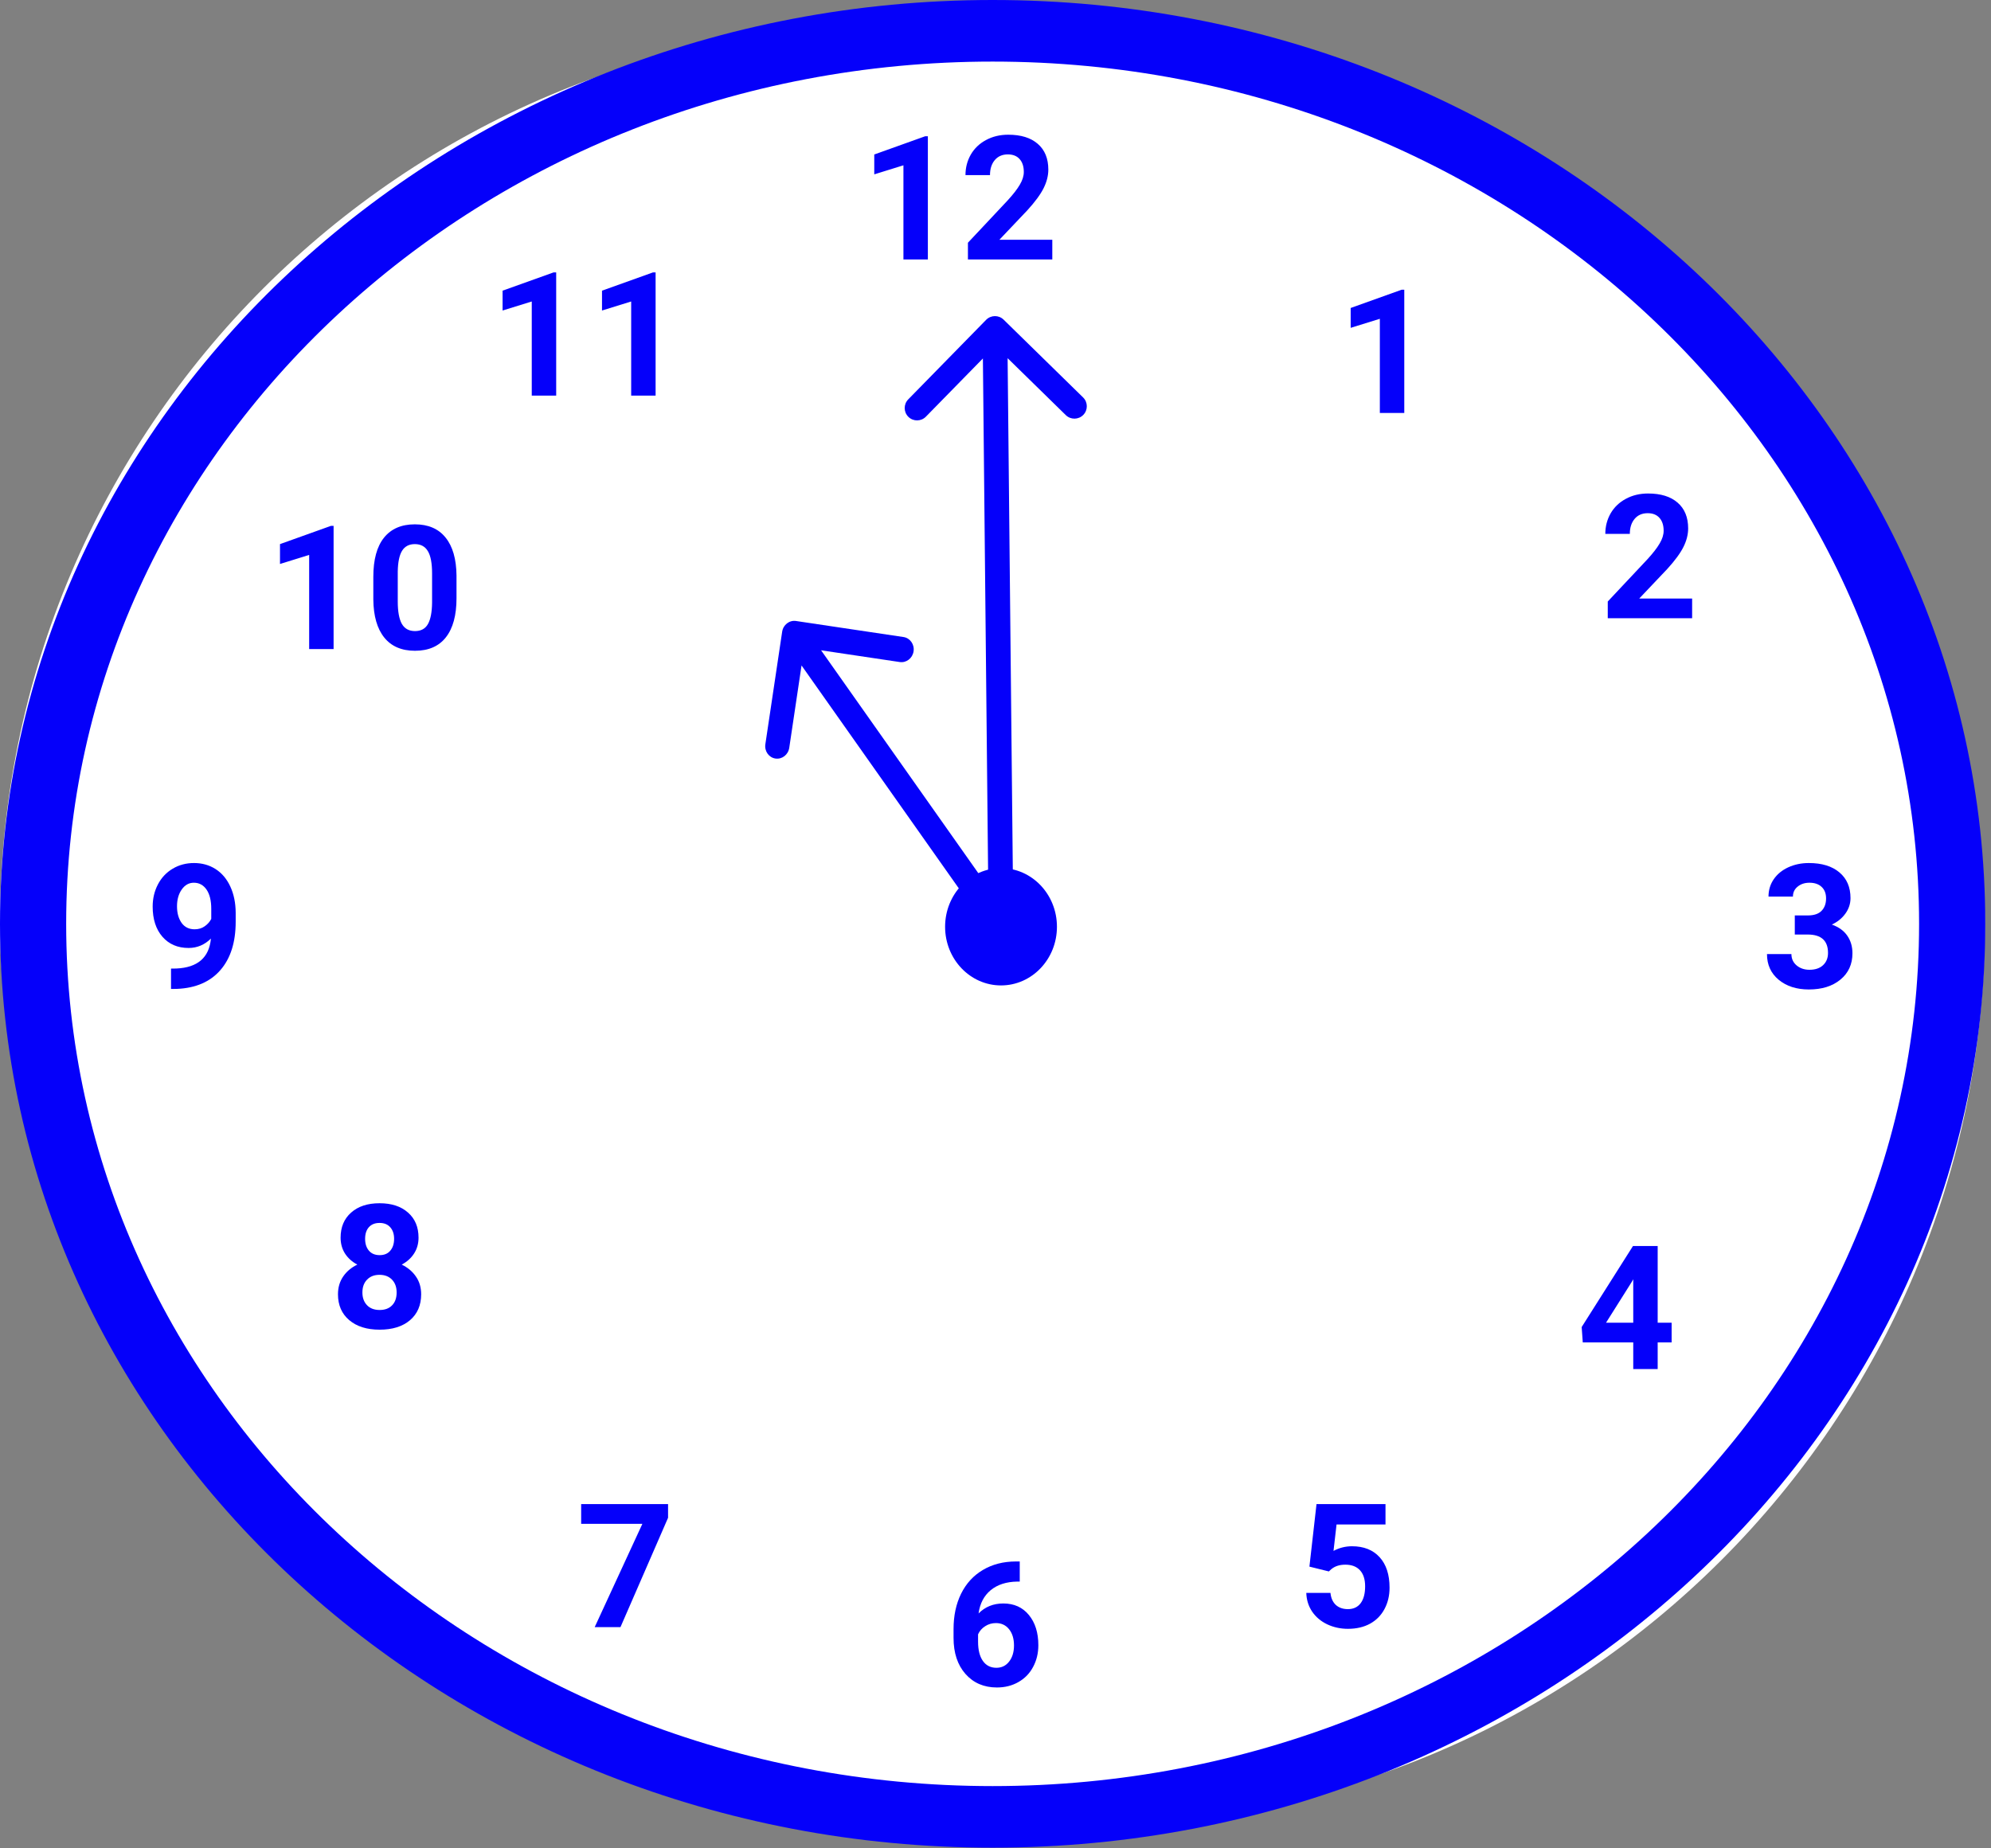 <svg width="322" height="299" viewBox="0 0 322 299" fill="none" xmlns="http://www.w3.org/2000/svg">
<rect x="0" y="0" width="322" height="299" fill="#808080" stroke="none"/>
<rect y="4" width="321" height="291" rx="145.5" fill="white"/>
<g clip-path="url(#clip0)">
<path d="M160.536 0C72.016 0 0 67.041 0 149.446C0 231.851 72.016 298.892 160.536 298.892C249.056 298.892 321.072 231.851 321.072 149.446C321.072 67.041 249.056 0 160.536 0ZM160.536 288.929C77.919 288.929 10.702 226.356 10.702 149.446C10.702 72.536 77.919 9.963 160.536 9.963C243.153 9.963 310.37 72.536 310.37 149.446C310.37 226.356 243.153 288.929 160.536 288.929Z" fill="#0500FA"/>
<path d="M89.951 64H86V48.77L81.283 50.232V47.02L89.527 44.066H89.951V64ZM106.029 64H102.078V48.77L97.361 50.232V47.02L105.605 44.066H106.029V64Z" fill="#0500FA"/>
<path d="M150.061 41.972H146.11V26.741L141.393 28.204V24.991L149.637 22.038H150.061V41.972ZM170.186 41.972H156.541V39.265L162.981 32.401C163.865 31.435 164.517 30.592 164.936 29.872C165.364 29.152 165.578 28.468 165.578 27.821C165.578 26.937 165.355 26.244 164.908 25.743C164.462 25.233 163.824 24.977 162.994 24.977C162.101 24.977 161.395 25.287 160.875 25.907C160.365 26.518 160.11 27.325 160.11 28.327H156.145C156.145 27.115 156.432 26.007 157.006 25.005C157.589 24.002 158.41 23.218 159.467 22.653C160.524 22.079 161.723 21.792 163.063 21.792C165.114 21.792 166.704 22.284 167.834 23.268C168.974 24.253 169.543 25.643 169.543 27.438C169.543 28.423 169.288 29.425 168.778 30.446C168.267 31.467 167.392 32.657 166.153 34.015L161.627 38.786H170.186V41.972Z" fill="#0500FA"/>
<path d="M67.689 200.209C67.689 201.175 67.448 202.032 66.965 202.779C66.482 203.526 65.816 204.123 64.969 204.57C65.935 205.035 66.701 205.677 67.266 206.498C67.831 207.309 68.113 208.266 68.113 209.369C68.113 211.137 67.512 212.536 66.309 213.566C65.106 214.587 63.469 215.097 61.4 215.097C59.331 215.097 57.691 214.582 56.478 213.552C55.266 212.522 54.66 211.128 54.66 209.369C54.66 208.266 54.943 207.304 55.508 206.484C56.073 205.664 56.834 205.026 57.791 204.57C56.943 204.123 56.278 203.526 55.795 202.779C55.321 202.032 55.084 201.175 55.084 200.209C55.084 198.513 55.649 197.164 56.779 196.162C57.91 195.15 59.445 194.644 61.387 194.644C63.319 194.644 64.85 195.145 65.981 196.148C67.12 197.142 67.689 198.495 67.689 200.209ZM64.148 209.082C64.148 208.216 63.898 207.523 63.397 207.004C62.895 206.484 62.221 206.224 61.373 206.224C60.535 206.224 59.865 206.484 59.363 207.004C58.862 207.514 58.611 208.207 58.611 209.082C58.611 209.929 58.857 210.613 59.35 211.132C59.842 211.652 60.525 211.912 61.4 211.912C62.257 211.912 62.927 211.661 63.41 211.16C63.902 210.659 64.148 209.966 64.148 209.082ZM63.738 200.4C63.738 199.625 63.533 199.006 63.123 198.541C62.713 198.067 62.134 197.83 61.387 197.83C60.648 197.83 60.074 198.058 59.664 198.513C59.254 198.969 59.049 199.598 59.049 200.4C59.049 201.193 59.254 201.831 59.664 202.314C60.074 202.797 60.653 203.039 61.4 203.039C62.148 203.039 62.722 202.797 63.123 202.314C63.533 201.831 63.738 201.193 63.738 200.4Z" fill="#0500FA"/>
<path d="M34.111 151.833C33.081 152.844 31.878 153.35 30.502 153.35C28.742 153.35 27.334 152.749 26.277 151.546C25.22 150.333 24.691 148.702 24.691 146.651C24.691 145.348 24.974 144.154 25.539 143.069C26.113 141.975 26.91 141.128 27.931 140.526C28.952 139.915 30.1 139.61 31.377 139.61C32.689 139.61 33.856 139.938 34.877 140.594C35.897 141.251 36.69 142.194 37.255 143.425C37.821 144.655 38.108 146.063 38.117 147.649V149.112C38.117 152.43 37.292 155.037 35.642 156.932C33.992 158.828 31.654 159.84 28.628 159.968L27.658 159.981V156.686L28.533 156.673C31.969 156.518 33.828 154.904 34.111 151.833ZM31.472 150.329C32.11 150.329 32.657 150.165 33.113 149.837C33.578 149.509 33.928 149.112 34.166 148.647V147.02C34.166 145.68 33.91 144.641 33.4 143.903C32.889 143.165 32.206 142.796 31.349 142.796C30.556 142.796 29.904 143.16 29.394 143.889C28.884 144.609 28.628 145.516 28.628 146.61C28.628 147.695 28.875 148.588 29.367 149.29C29.868 149.982 30.57 150.329 31.472 150.329Z" fill="#0500FA"/>
<path d="M53.951 105H50V89.769L45.283 91.232V88.019L53.527 85.066H53.951V105ZM73.83 96.769C73.83 99.522 73.26 101.628 72.121 103.086C70.982 104.544 69.314 105.273 67.117 105.273C64.948 105.273 63.289 104.558 62.141 103.127C60.992 101.696 60.404 99.645 60.377 96.975V93.311C60.377 90.531 60.951 88.421 62.1 86.981C63.257 85.54 64.921 84.82 67.09 84.82C69.259 84.82 70.918 85.536 72.066 86.967C73.215 88.389 73.803 90.435 73.83 93.106V96.769ZM69.879 92.75C69.879 91.1 69.651 89.902 69.195 89.154C68.749 88.398 68.047 88.019 67.09 88.019C66.16 88.019 65.472 88.38 65.025 89.1C64.588 89.811 64.356 90.927 64.328 92.449V97.289C64.328 98.912 64.547 100.119 64.984 100.912C65.431 101.696 66.142 102.088 67.117 102.088C68.083 102.088 68.781 101.71 69.209 100.953C69.637 100.197 69.861 99.039 69.879 97.481V92.75Z" fill="#0500FA"/>
<path d="M108.045 245.525L100.348 263.216H96.178L103.889 246.509H93.99V243.31H108.045V245.525Z" fill="#0500FA"/>
<path d="M164.921 252.593V255.847H164.538C162.752 255.874 161.311 256.339 160.218 257.242C159.133 258.144 158.481 259.397 158.263 261.001C159.32 259.926 160.655 259.388 162.268 259.388C164 259.388 165.377 260.008 166.397 261.248C167.418 262.487 167.929 264.119 167.929 266.142C167.929 267.436 167.646 268.608 167.081 269.656C166.525 270.704 165.732 271.52 164.702 272.103C163.681 272.686 162.524 272.978 161.229 272.978C159.133 272.978 157.438 272.249 156.143 270.79C154.858 269.332 154.216 267.386 154.216 264.953V263.531C154.216 261.371 154.621 259.466 155.432 257.816C156.253 256.157 157.424 254.876 158.946 253.974C160.477 253.063 162.25 252.602 164.265 252.593H164.921ZM161.065 262.56C160.427 262.56 159.849 262.729 159.329 263.066C158.809 263.394 158.427 263.832 158.181 264.378V265.582C158.181 266.903 158.44 267.938 158.96 268.685C159.479 269.423 160.209 269.792 161.147 269.792C161.995 269.792 162.679 269.46 163.198 268.794C163.727 268.12 163.991 267.249 163.991 266.183C163.991 265.098 163.727 264.223 163.198 263.558C162.669 262.893 161.959 262.56 161.065 262.56Z" fill="#0500FA"/>
<path d="M211.769 253.427L212.917 243.31H224.074V246.605H216.158L215.665 250.884C216.604 250.383 217.602 250.132 218.66 250.132C220.555 250.132 222.041 250.72 223.117 251.896C224.192 253.071 224.73 254.717 224.73 256.831C224.73 258.116 224.456 259.269 223.91 260.29C223.372 261.302 222.597 262.09 221.585 262.655C220.574 263.211 219.38 263.489 218.003 263.489C216.8 263.489 215.684 263.248 214.654 262.765C213.624 262.273 212.808 261.584 212.206 260.7C211.614 259.816 211.3 258.809 211.263 257.679H215.173C215.255 258.508 215.542 259.155 216.035 259.62C216.536 260.076 217.188 260.304 217.99 260.304C218.883 260.304 219.571 259.985 220.054 259.347C220.537 258.7 220.779 257.788 220.779 256.612C220.779 255.482 220.501 254.616 219.945 254.015C219.389 253.413 218.6 253.112 217.579 253.112C216.641 253.112 215.88 253.359 215.296 253.851L214.913 254.206L211.769 253.427Z" fill="#0500FA"/>
<path d="M268.092 213.974H270.348V217.159H268.092V221.466H264.141V217.159H255.979L255.801 214.671L264.1 201.56H268.092V213.974ZM259.738 213.974H264.141V206.946L263.881 207.398L259.738 213.974Z" fill="#0500FA"/>
<path d="M290.268 148.087H292.374C293.376 148.087 294.119 147.836 294.602 147.335C295.085 146.833 295.327 146.168 295.327 145.339C295.327 144.537 295.085 143.912 294.602 143.466C294.128 143.019 293.472 142.796 292.633 142.796C291.877 142.796 291.243 143.005 290.733 143.425C290.223 143.835 289.967 144.372 289.967 145.038H286.016C286.016 143.999 286.294 143.069 286.85 142.249C287.415 141.419 288.199 140.772 289.202 140.307C290.214 139.843 291.325 139.61 292.538 139.61C294.643 139.61 296.293 140.116 297.487 141.128C298.681 142.13 299.278 143.516 299.278 145.284C299.278 146.195 299 147.034 298.444 147.8C297.888 148.565 297.159 149.153 296.256 149.563C297.378 149.964 298.212 150.566 298.758 151.368C299.314 152.17 299.592 153.118 299.592 154.212C299.592 155.98 298.945 157.397 297.651 158.464C296.366 159.53 294.661 160.063 292.538 160.063C290.551 160.063 288.924 159.539 287.657 158.491C286.399 157.443 285.77 156.057 285.77 154.335H289.721C289.721 155.082 289.999 155.693 290.555 156.167C291.12 156.641 291.813 156.878 292.633 156.878C293.572 156.878 294.306 156.632 294.835 156.139C295.372 155.638 295.641 154.977 295.641 154.157C295.641 152.17 294.547 151.176 292.36 151.176H290.268V148.087Z" fill="#0500FA"/>
<path d="M273.665 100.011H260.02V97.304L266.46 90.441C267.344 89.475 267.995 88.632 268.415 87.912C268.843 87.192 269.057 86.508 269.057 85.861C269.057 84.977 268.834 84.284 268.387 83.783C267.941 83.272 267.303 83.017 266.473 83.017C265.58 83.017 264.874 83.327 264.354 83.947C263.844 84.558 263.589 85.364 263.589 86.367H259.624C259.624 85.155 259.911 84.047 260.485 83.045C261.068 82.042 261.889 81.258 262.946 80.693C264.003 80.119 265.202 79.832 266.542 79.832C268.592 79.832 270.183 80.324 271.313 81.308C272.452 82.293 273.022 83.683 273.022 85.478C273.022 86.463 272.767 87.465 272.256 88.486C271.746 89.507 270.871 90.696 269.631 92.054L265.106 96.826H273.665V100.011Z" fill="#0500FA"/>
<path d="M227.11 66.801H223.159V51.571L218.442 53.034V49.821L226.686 46.868H227.11V66.801Z" fill="#0500FA"/>
<ellipse cx="161.893" cy="149.92" rx="9.044" ry="9.489" fill="#0500FA"/>
<path d="M162.311 51.707C161.522 50.935 160.256 50.949 159.483 51.739L146.885 64.608C146.112 65.398 146.125 66.664 146.914 67.436C147.702 68.209 148.969 68.195 149.742 67.405L160.94 55.966L172.368 67.152C173.157 67.925 174.423 67.911 175.196 67.121C175.969 66.331 175.956 65.065 175.167 64.293L162.311 51.707ZM163.893 149.898L162.911 53.115L158.912 53.16L159.893 149.943L163.893 149.898Z" fill="#0500FA"/>
<path d="M128.731 100.454C127.664 100.295 126.663 101.072 126.497 102.189L123.779 120.395C123.612 121.512 124.342 122.547 125.41 122.706C126.477 122.866 127.477 122.089 127.644 120.972L130.059 104.789L145.517 107.096C146.584 107.255 147.584 106.479 147.751 105.361C147.918 104.244 147.188 103.209 146.121 103.05L128.731 100.454ZM163.473 148.694L130.009 101.251L126.849 103.704L160.313 151.147L163.473 148.694Z" fill="#0500FA"/>
</g>
<defs>
<clipPath id="clip0">
<rect width="321.072" height="298.892" fill="white"/>
</clipPath>
</defs>
</svg>
